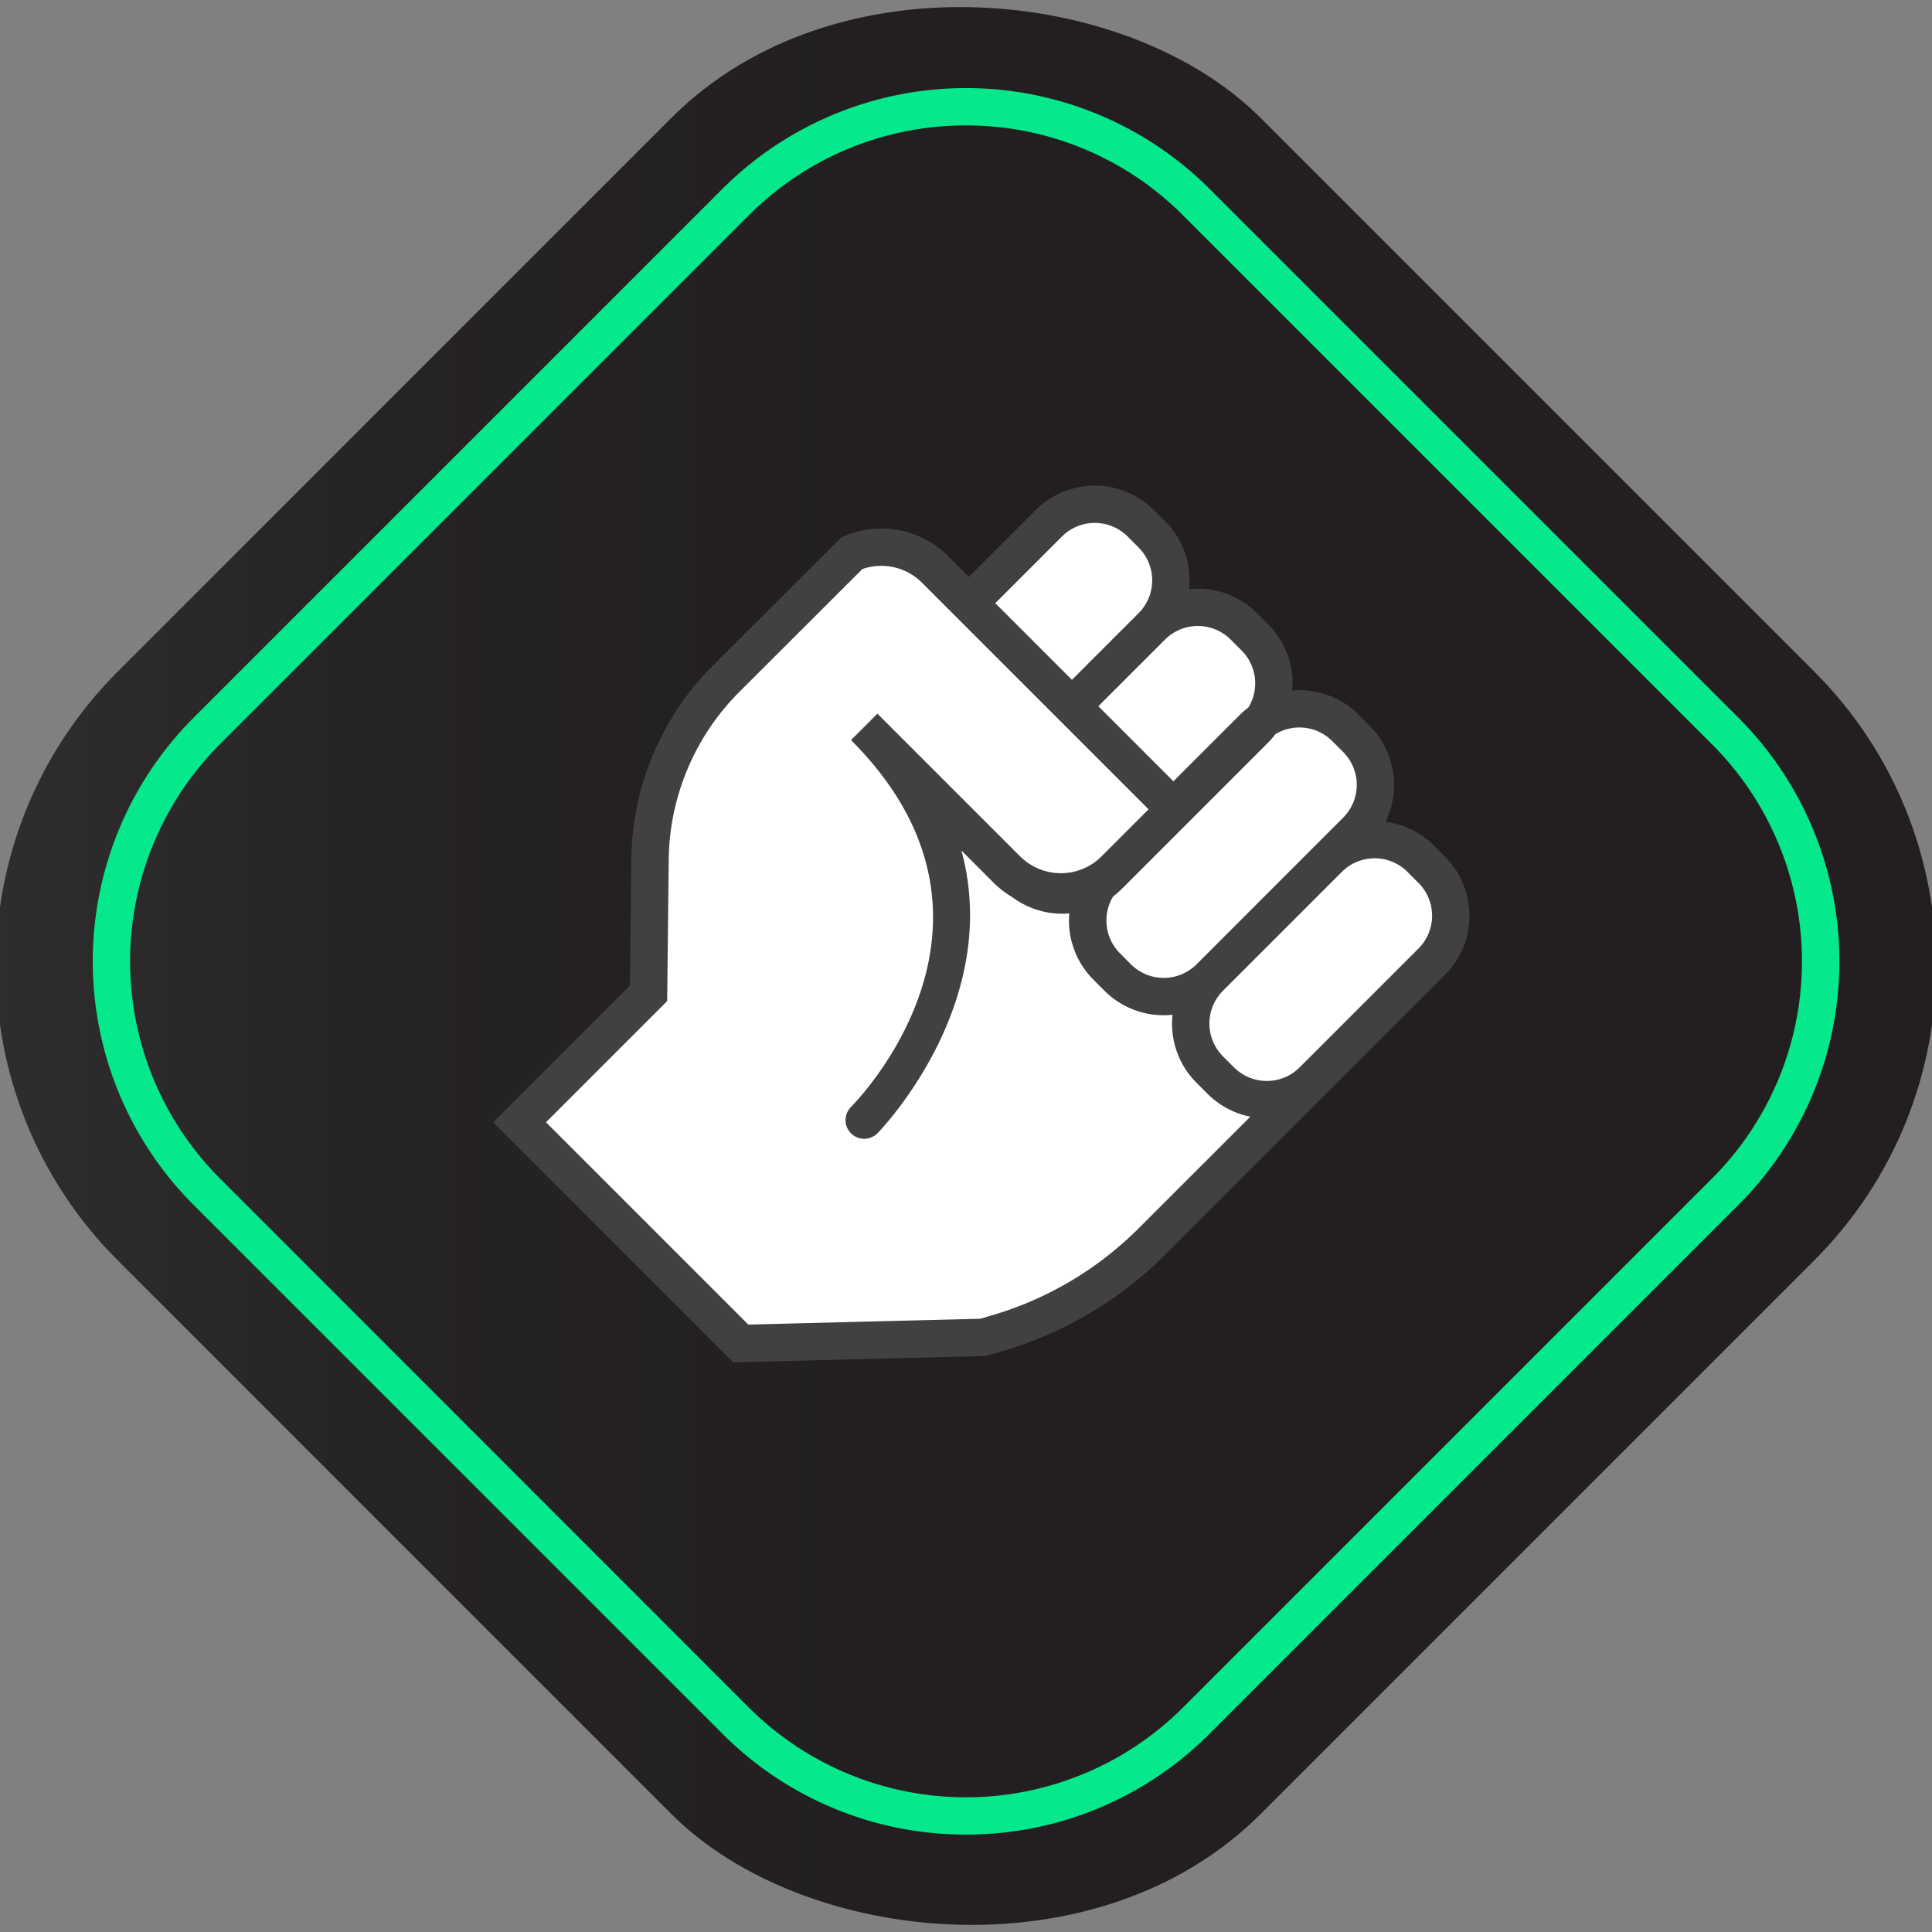 <svg xmlns="http://www.w3.org/2000/svg" xmlns:xlink="http://www.w3.org/1999/xlink" width="129.362" height="129.362"
  viewBox="10 10 109.362 109.362">
  <rect x="10" y="10" width="109.362" height="109.362" fill="#808080" stroke="none"/>
  <defs>
    <linearGradient id="linear-gradient-str" x1="1.163" y1="-1.937" x2="2.012" y2="-1.087"
      gradientUnits="objectBoundingBox">
      <stop offset="0" stop-color="#58595b" />
      <stop offset="0.199" stop-color="#454546" />
      <stop offset="0.479" stop-color="#323031" />
      <stop offset="0.75" stop-color="#262324" />
      <stop offset="1" stop-color="#231f20" />
    </linearGradient>
    <linearGradient id="linear-gradient-str-2" x1="5.251" y1="2.178" x2="5.251" y2="3.205"
      gradientUnits="objectBoundingBox">
      <stop offset="0" stop-color="#414042" />
      <stop offset="0.373" stop-color="#393739" />
      <stop offset="0.978" stop-color="#231f20" />
      <stop offset="1" stop-color="#231f20" />
    </linearGradient>
  </defs>
  <g id="strength" transform="translate(-145.708 -267.043)">
    <g id="Group_456" data-name="Group 456">
      <g id="Group_454" data-name="Group 454">
        <rect id="Rectangle_3169" data-name="Rectangle 3169" width="91.472" height="91.472" rx="23.573"
          transform="translate(145.708 331.723) rotate(-45)" fill="url(#linear-gradient-str)" />
      </g>
      <g id="Group_455" data-name="Group 455">
        <path id="Path_2819" data-name="Path 2819"
          d="M210.389,380.89a19.427,19.427,0,0,1-13.78-5.7L166.657,345.24a19.512,19.512,0,0,1,0-27.561l29.952-29.952a19.511,19.511,0,0,1,27.56,0l29.951,29.952a19.489,19.489,0,0,1,0,27.561l-29.951,29.951A19.427,19.427,0,0,1,210.389,380.89Zm0-96.748a17.32,17.32,0,0,0-12.285,5.081l-29.951,29.951a17.393,17.393,0,0,0,0,24.57L198.1,373.7a17.394,17.394,0,0,0,24.57,0l29.951-29.951a17.375,17.375,0,0,0,0-24.57l-29.951-29.951A17.32,17.32,0,0,0,210.389,284.142Z"
          fill="#05e88b" />
      </g>
    </g>
    <g id="Group_457" data-name="Group 457">
      <path id="Path_2820" data-name="Path 2820"
        d="M196.84,315.431a14.788,14.788,0,0,0-4.338,10.3l-.083,7.536-7.3,7.3,12.522,12.522,13.72-.346.793-.231a20.518,20.518,0,0,0,8.755-5.188l8.943-8.942h-.02c.064-.056.13-.111.191-.173l6.731-6.731a3.682,3.682,0,0,0,0-5.207l-.627-.627a3.682,3.682,0,0,0-5.207,0l1.57-1.571a3.683,3.683,0,0,0,0-5.208l-.626-.626a3.681,3.681,0,0,0-4.691-.428,3.681,3.681,0,0,0-.427-4.69l-.627-.627a3.683,3.683,0,0,0-5.208,0,3.683,3.683,0,0,0,0-5.208l-.627-.627a3.682,3.682,0,0,0-5.207,0l-4.524,4.524-1.9-1.9a4.314,4.314,0,0,0-4.713-.931Z"
        fill="#fff" />
      <path id="Path_2821" data-name="Path 2821"
        d="M196.093,314.683a15.756,15.756,0,0,0-4.648,11.036l-.078,7.106-7.745,7.744,13.591,13.59,14.31-.36.926-.27a21.645,21.645,0,0,0,9.206-5.455l8.942-8.943a.794.794,0,0,0,.052-.063c.04-.037.082-.07.12-.108l6.731-6.731a4.745,4.745,0,0,0,0-6.7l-.627-.627a4.715,4.715,0,0,0-2.737-1.341,4.745,4.745,0,0,0-.9-5.438l-.627-.626a4.724,4.724,0,0,0-3.75-1.367,4.73,4.73,0,0,0-1.368-3.751l-.626-.627a4.731,4.731,0,0,0-3.85-1.358,4.731,4.731,0,0,0-1.358-3.85l-.627-.626a4.743,4.743,0,0,0-6.7,0l-3.776,3.775-1.157-1.157a5.355,5.355,0,0,0-5.868-1.159l-.193.08Zm24.068-2.934-3.775,3.776-4.339-4.339,3.775-3.776a2.63,2.63,0,0,1,3.713,0l.627.627A2.628,2.628,0,0,1,220.161,311.749Zm6.215,5.339a4.711,4.711,0,0,0-.47.406l-3.776,3.776-4.249-4.25,3.776-3.775a2.628,2.628,0,0,1,3.712,0l.627.627A2.624,2.624,0,0,1,226.376,317.088Zm-2.937,14.542a2.628,2.628,0,0,1-3.712,0L219.1,331a2.623,2.623,0,0,1-.38-3.216,4.85,4.85,0,0,0,.47-.406l.367-.367,4.159-4.159,3.775-3.776a4.589,4.589,0,0,0,.406-.47,2.625,2.625,0,0,1,3.217.38l.627.627a2.63,2.63,0,0,1,0,3.713l-1.571,1.57Zm5.835,5.834a2.629,2.629,0,0,1-3.713,0l-.626-.626a2.628,2.628,0,0,1,0-3.713l6.73-6.73a2.627,2.627,0,0,1,3.712,0l.627.627a2.625,2.625,0,0,1,0,3.711ZM197.587,316.18l6.935-6.924a3.245,3.245,0,0,1,3.376.773l12.827,12.826-2.663,2.663a3.262,3.262,0,0,1-4.609,0l-8.079-8.078-1.495,1.495c10.235,10.235.422,20.342,0,20.767a1.058,1.058,0,0,0,0,1.494h0a1.057,1.057,0,0,0,1.494,0c.092-.092,7.128-7.294,4.757-16.008l1.825,1.826a5.387,5.387,0,0,0,1.051.81,4.737,4.737,0,0,0,3.23.924,4.726,4.726,0,0,0,1.366,3.75l.627.627a4.732,4.732,0,0,0,3.85,1.359,4.728,4.728,0,0,0,1.358,3.849l.627.627a4.714,4.714,0,0,0,2.419,1.293l-6.326,6.325a19.507,19.507,0,0,1-8.3,4.92l-.661.194-13.129.33-11.453-11.453,6.859-6.859.088-7.967A13.647,13.647,0,0,1,197.587,316.18Z"
        fill="url(#linear-gradient-str-2)" />
    </g>
    <path id="Path_2822" data-name="Path 2822" d="M196.534,346.065" fill="#5b5b5b" stroke="#fff" stroke-miterlimit="10"
      stroke-width="4" />
  </g>
</svg>